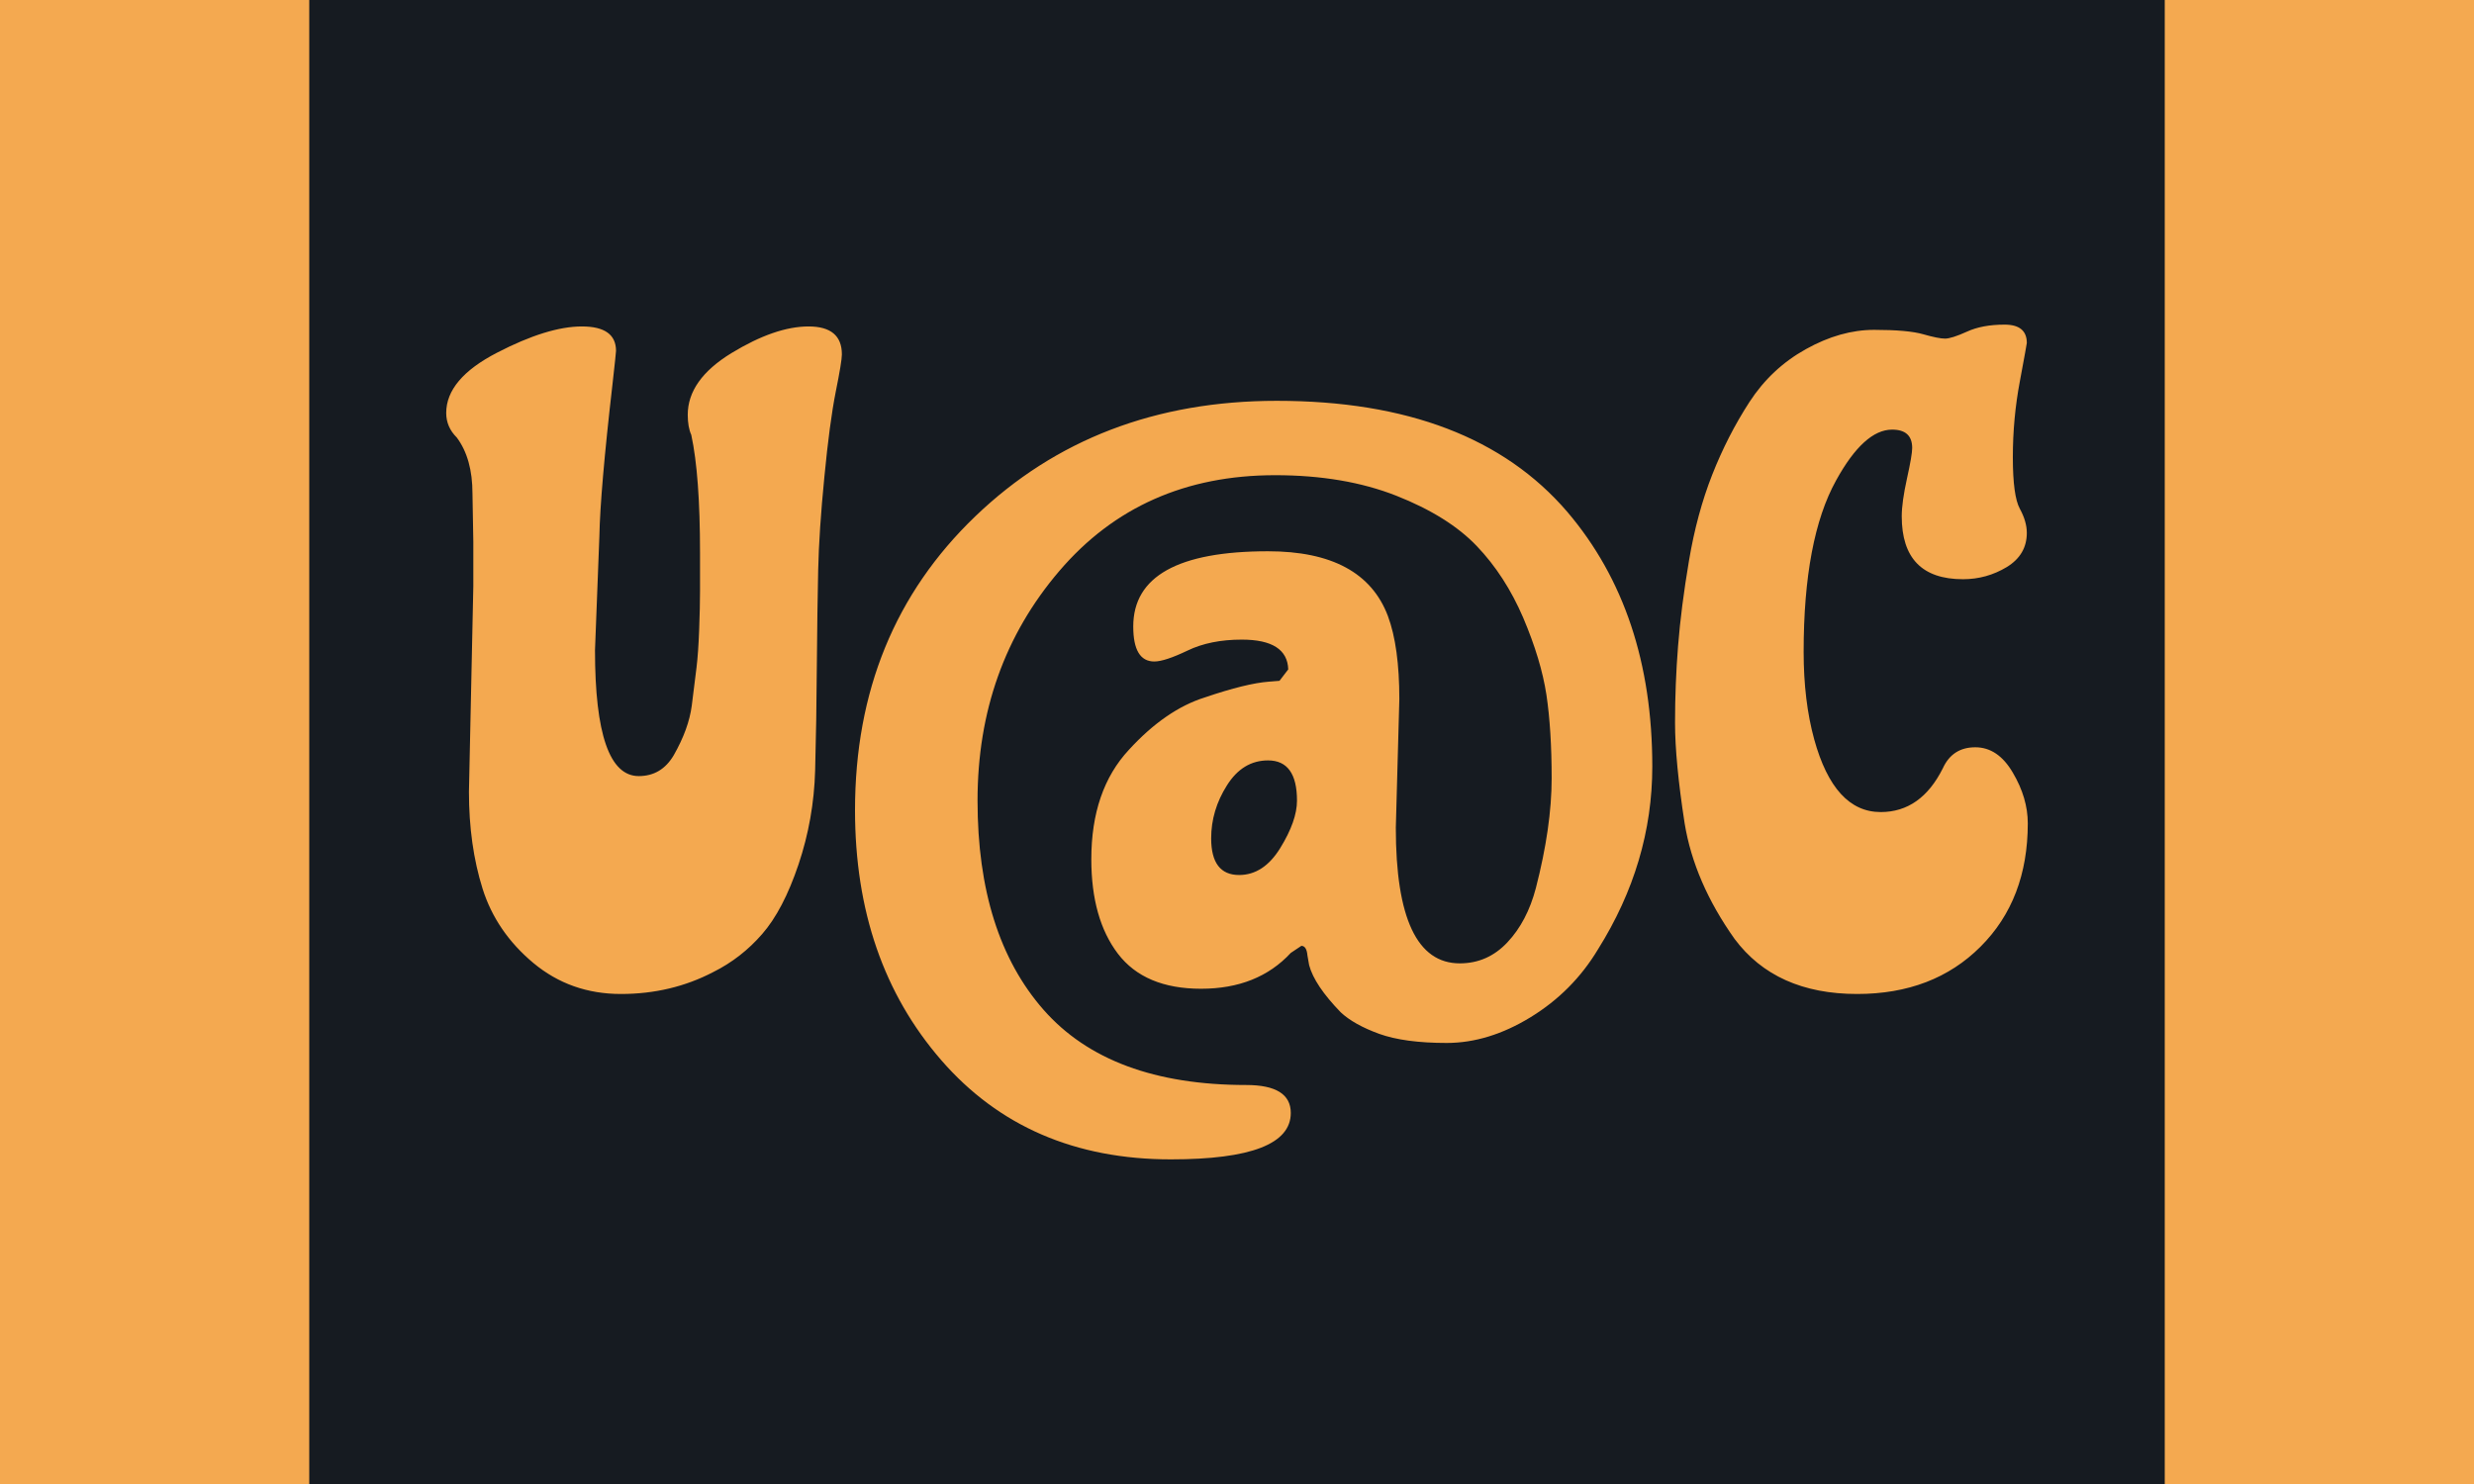 <svg xmlns="http://www.w3.org/2000/svg" version="1.1" xmlns:xlink="http://www.w3.org/1999/xlink" xmlns:svgjs="http://svgjs.dev/svgjs" width="100%" height="100%" viewBox="0 0 1000 600"><rect width="1000" height="600" x="0" y="0" fill="#f4a950"/><g><rect width="333.333" height="333.333" y="77.778" fill="#161b21" transform="matrix(2.25,0,0,2.25,0,-250)" x="55.556"/><path d="M107.675 207.507L107.675 207.507L106.889 227.946Q106.889 250.57 114.75 250.57L114.75 250.57Q118.834 250.57 121.039 246.814L121.039 246.814Q123.725 242.097 124.271 237.926Q124.817 233.755 125.123 231.091Q125.451 228.405 125.603 224.234Q125.756 220.085 125.756 217.399L125.756 217.399L125.756 210.477Q125.756 196.501 124.184 189.251L124.184 189.251Q123.551 187.853 123.551 185.648L123.551 185.648Q123.551 179.359 131.412 174.554Q139.273 169.772 145.257 169.772Q151.24 169.772 151.24 174.795L151.24 174.795Q151.24 176.061 150.127 181.564Q149.035 187.067 148.096 196.807Q147.135 206.546 146.982 213.556Q146.829 220.544 146.742 230.698Q146.676 240.83 146.436 249.565Q146.196 258.278 143.444 266.467Q140.693 274.634 136.915 278.958Q133.159 283.282 128.115 285.793L128.115 285.793Q120.581 289.724 111.54 289.724Q102.5 289.724 95.817 284.155Q89.135 278.565 86.689 270.791Q84.244 262.995 84.244 253.409L84.244 253.409L85.03 216.46L85.03 208.446L84.877 199.798Q84.877 193.509 82.06 189.731L82.06 189.731Q80.16 187.853 80.16 185.32L80.16 185.32Q80.16 179.206 89.288 174.489Q98.394 169.772 104.53 169.772Q110.667 169.772 110.667 174.161L110.667 174.161Q110.667 174.489 110.033 180.145L110.033 180.145Q107.828 199.318 107.675 207.507ZM222.604 268.345L222.604 268.345Q227.016 268.345 230.007 263.476Q232.999 258.606 232.999 254.981L232.999 254.981Q232.999 247.753 227.802 247.753L227.802 247.753Q223.238 247.753 220.421 252.229Q217.582 256.706 217.582 261.75L217.582 261.75Q217.582 268.345 222.604 268.345ZM251.386 236.747L251.386 236.747L250.753 259.851Q250.753 284.221 262.239 284.221L262.239 284.221Q267.262 284.221 270.799 280.443Q274.337 276.687 275.909 270.704L275.909 270.704Q278.748 259.698 278.748 250.963Q278.748 242.25 277.809 235.961Q276.848 229.672 273.638 222.116Q270.406 214.582 265.296 209.232Q260.186 203.882 250.84 200.191Q241.472 196.501 229.068 196.501L229.068 196.501Q205.004 196.501 190.307 213.709Q175.611 230.916 175.611 254.981Q175.611 279.046 187.468 292.563Q199.348 306.08 223.871 306.08L223.871 306.08Q231.885 306.08 231.885 311.103L231.885 311.103Q231.885 319.444 210.354 319.444L210.354 319.444Q184.564 319.444 169.081 301.603Q153.599 283.762 153.599 256.706L153.599 256.706Q153.599 224.627 175.218 203.882Q196.836 183.136 229.374 183.136L229.374 183.136Q264.445 183.136 281.565 203.096L281.565 203.096Q296.829 221.024 296.829 248.845L296.829 248.845Q296.829 266.14 287.068 281.71L287.068 281.71Q282.526 289.265 274.97 293.895Q267.414 298.524 259.881 298.524Q252.325 298.524 247.761 296.887Q243.219 295.227 240.86 293.021L240.86 293.021Q236.143 288.152 235.183 284.549L235.183 284.549L234.877 282.802Q234.724 281.076 233.785 281.076L233.785 281.076L231.885 282.343Q225.924 288.785 215.769 288.785Q205.637 288.785 200.833 282.496Q196.05 276.207 196.05 265.506L196.05 265.506Q196.05 253.103 202.798 245.853L202.798 245.853Q209.415 238.625 216.49 236.419L216.49 236.419Q223.871 233.908 227.955 233.602L227.955 233.602L229.854 233.449L231.427 231.397Q231.252 226.047 223.085 226.047L223.085 226.047Q217.429 226.047 213.345 228.012Q209.24 229.977 207.362 229.977L207.362 229.977Q203.584 229.977 203.584 223.688L203.584 223.688Q203.584 210.171 227.802 210.171L227.802 210.171Q244.944 210.171 249.333 221.81L249.333 221.81Q251.386 227.313 251.386 236.747ZM364.284 259.064L364.284 259.064Q364.284 272.756 355.79 281.229Q347.295 289.724 333.625 289.724L333.625 289.724Q318.994 289.724 311.613 279.832L311.613 279.832Q304.363 269.612 302.638 259.064L302.638 259.064Q300.913 247.906 300.913 240.983Q300.913 234.061 301.459 227.16Q302.005 220.238 303.424 211.831Q304.843 203.401 307.595 196.413Q310.346 189.426 314.277 183.355Q318.208 177.306 324.41 173.856Q330.633 170.383 336.682 170.383Q342.731 170.383 345.483 171.17Q348.234 171.956 349.413 171.956Q350.592 171.956 353.344 170.711Q356.095 169.444 360.113 169.444Q364.11 169.444 364.11 172.742L364.11 172.742Q364.11 172.917 362.865 179.599Q361.598 186.281 361.598 193.269Q361.598 200.257 362.865 202.55Q364.11 204.821 364.11 206.873L364.11 206.873Q364.11 210.804 360.507 213.01Q356.882 215.193 352.645 215.193L352.645 215.193Q341.639 215.193 341.639 203.882L341.639 203.882Q341.639 201.37 342.578 197.112Q343.517 192.876 343.517 191.609L343.517 191.609Q343.517 188.312 339.914 188.312L339.914 188.312Q334.87 188.312 329.847 197.44L329.847 197.44Q324.017 207.965 324.017 228.252L324.017 228.252Q324.017 237.053 325.916 243.975L325.916 243.975Q329.52 257.034 337.861 257.034L337.861 257.034Q345.089 257.034 349.02 249.172L349.02 249.172Q350.745 245.394 354.851 245.394Q358.934 245.394 361.598 249.958Q364.284 254.5 364.284 259.064Z " fill="#f4a950" transform="matrix(2.25,0,0,2.25,0,-250)"/><path d="MNaN 244.444 " fill="#161b21" transform="matrix(2.25,0,0,2.25,0,-250)"/></g></svg>